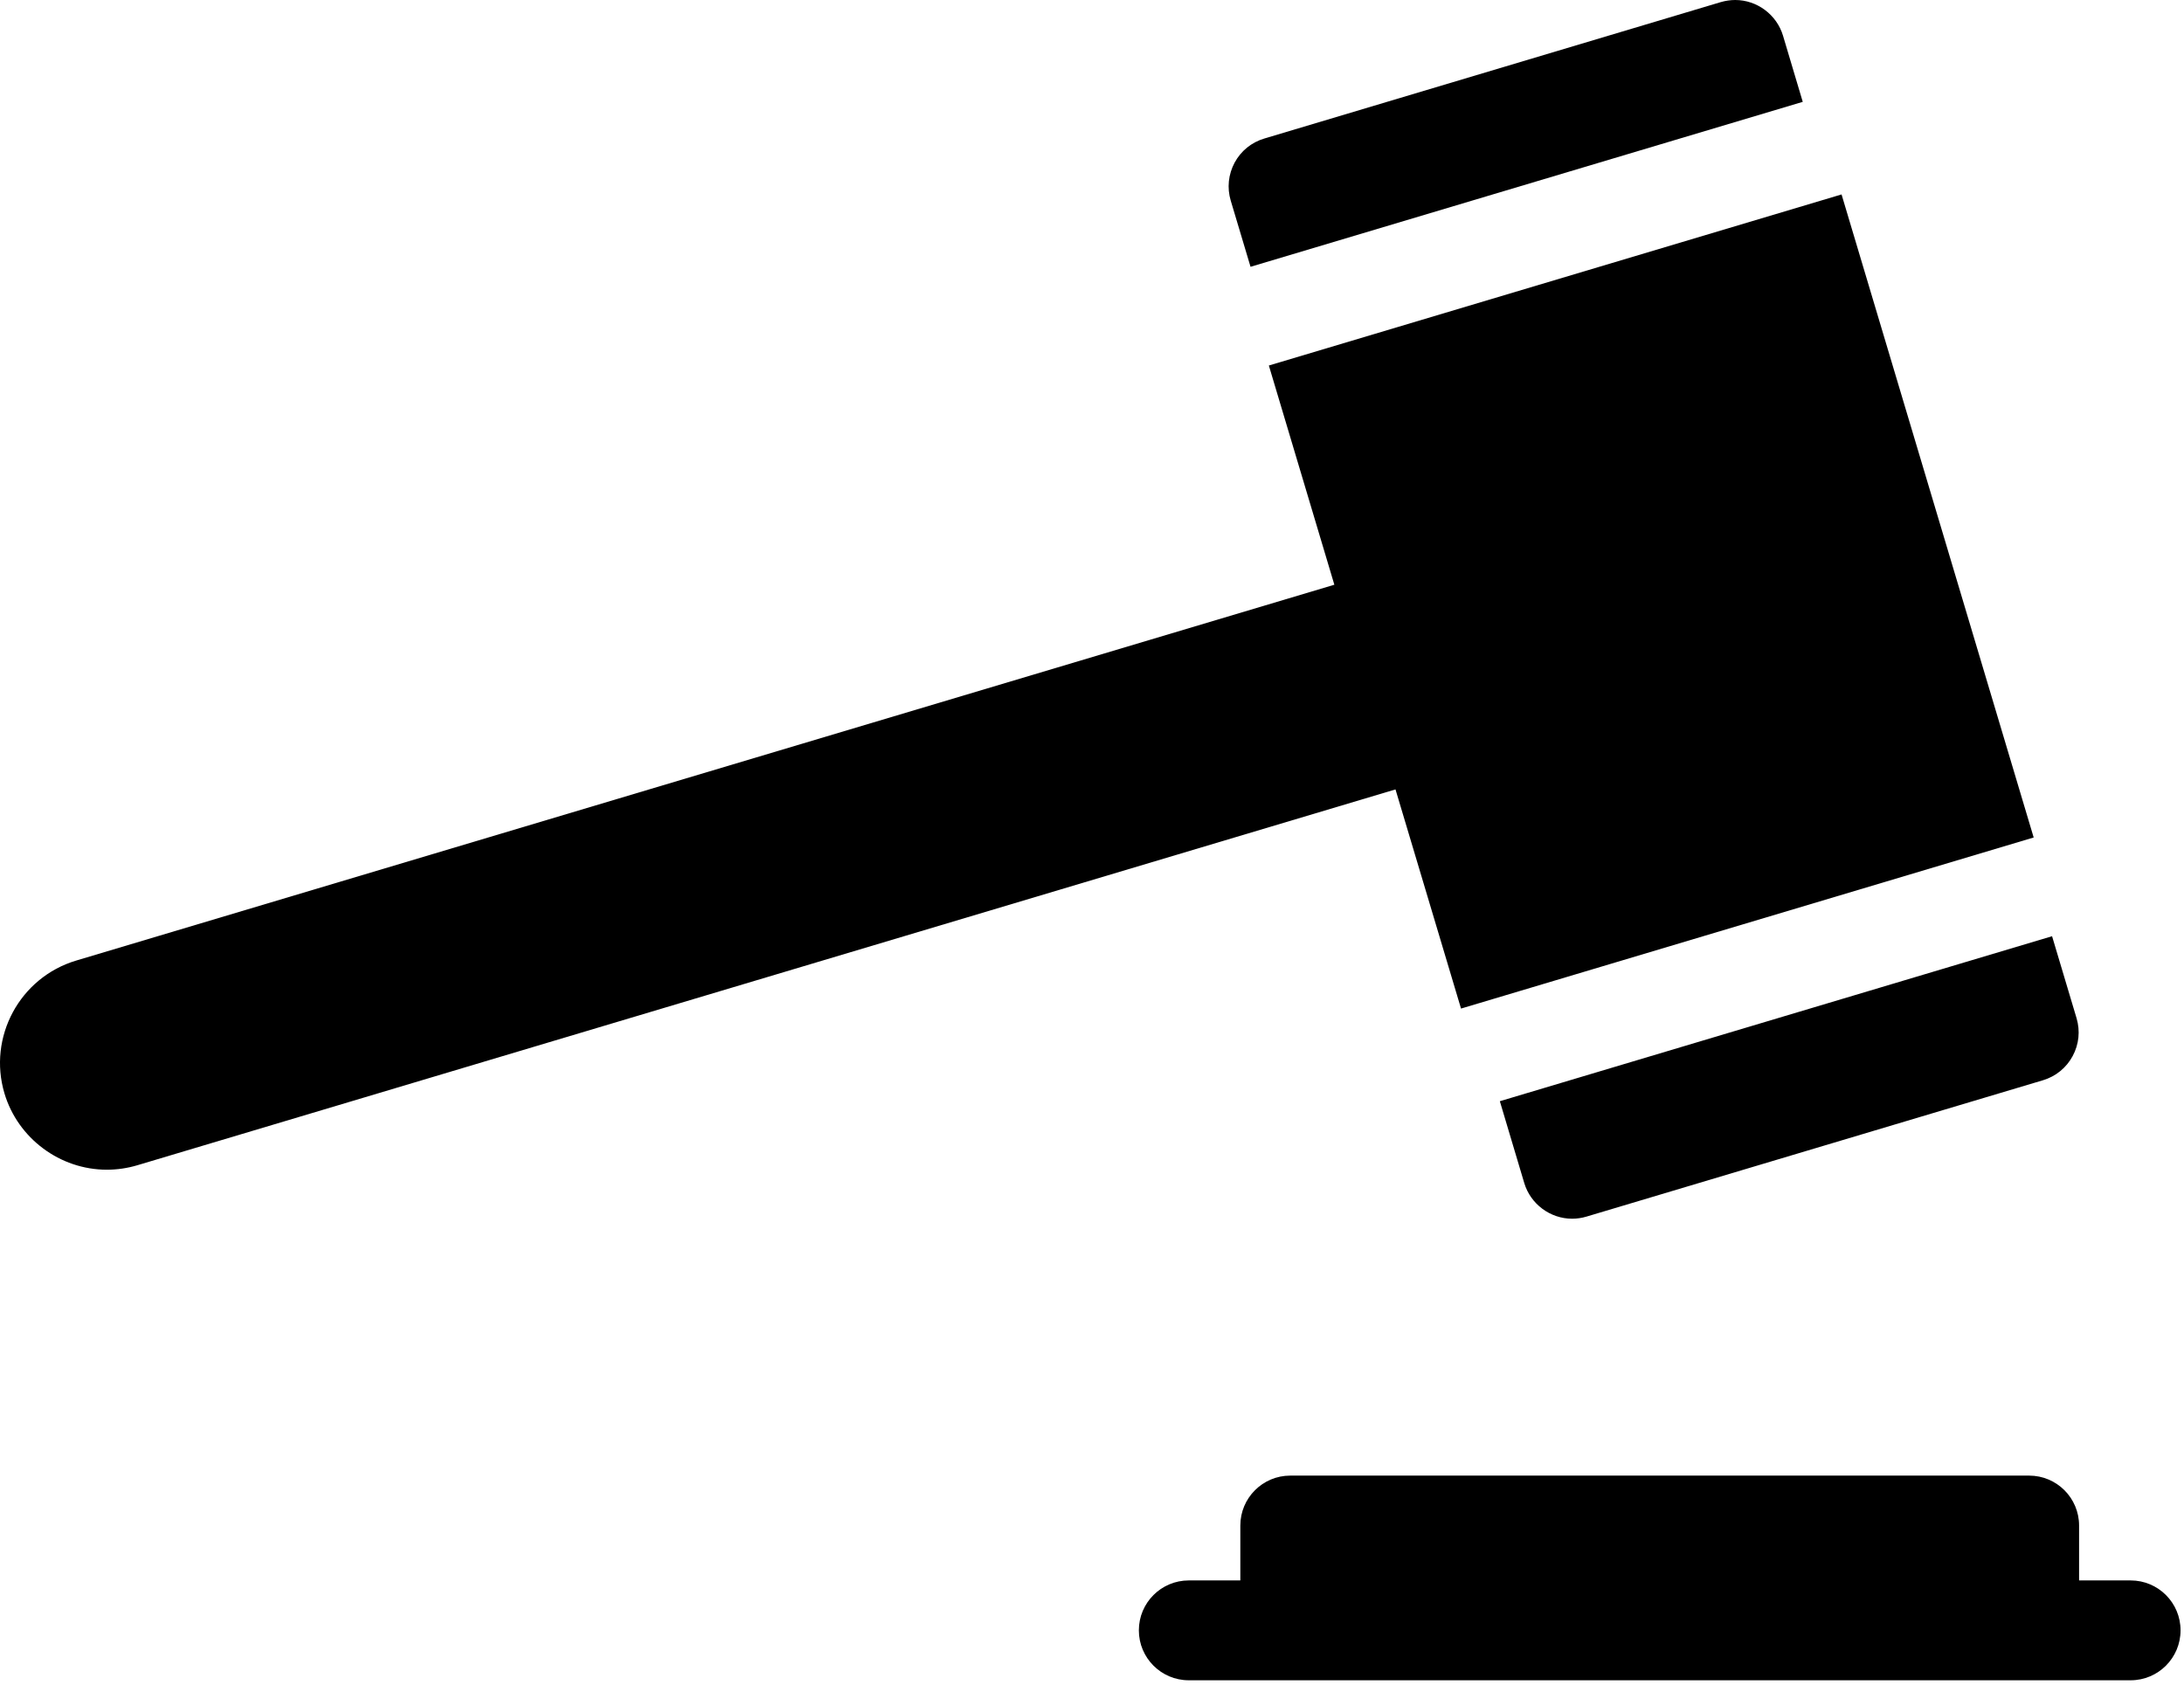 <?xml version="1.0" encoding="iso-8859-1"?>
<!-- Generator: Adobe Illustrator 19.0.0, SVG Export Plug-In . SVG Version: 6.00 Build 0)  -->
<svg version="1.1" id="&#x421;&#x43B;&#x43E;&#x439;_1"
	 xmlns="http://www.w3.org/2000/svg" xmlns:xlink="http://www.w3.org/1999/xlink" x="0px" y="0px" viewBox="0 0 174.96 135"
	 style="enable-background:new 0 0 174.96 135;" xml:space="preserve">
<g>
	<g>
		<defs>
			<rect id="SVGID_1_" x="0" width="174.96" height="135"/>
		</defs>
		<clipPath id="SVGID_2_">
			<use xlink:href="#SVGID_1_"  style="overflow:visible;"/>
		</clipPath>
		<path style="clip-path:url(#SVGID_2_);" d="M111.793,63.246L11.008,93.356c-0.797,0.238-1.621,0.359-2.453,0.359
			c-3.75,0-7.121-2.512-8.196-6.109c-1.351-4.52,1.227-9.297,5.75-10.649l100.786-30.109l-5.247-17.563l45.879-13.707l15.391,51.52
			l-45.875,13.707L111.793,63.246z M122.109,94.785c0.504,1.684,2.079,2.856,3.832,2.856c0.383,0,0.77-0.055,1.149-0.168
			l36.574-10.926c1.024-0.309,1.867-0.992,2.375-1.934c0.508-0.941,0.617-2.019,0.313-3.042l-1.961-6.563l-44.239,13.219
			L122.109,94.785z M142.836,2.856C142.332,1.176,140.758,0,139.008,0c-0.387,0-0.774,0.059-1.153,0.168l-36.57,10.93
			c-1.027,0.305-1.871,0.992-2.379,1.93c-0.504,0.941-0.617,2.023-0.312,3.046l1.586,5.301L144.418,8.16L142.836,2.856z
			 M170.684,126.621h-4.129v-4.398c0-2.211-1.793-4-4-4h-59.192c-2.207,0-4,1.789-4,4v4.398h-4.129c-2.211,0-4,1.789-4,4
			c0,2.207,1.789,4,4,4h75.45c2.211,0,4-1.793,4-4C174.684,128.41,172.895,126.621,170.684,126.621L170.684,126.621z
			 M170.684,126.621"/>
	</g>
</g>
</svg>
